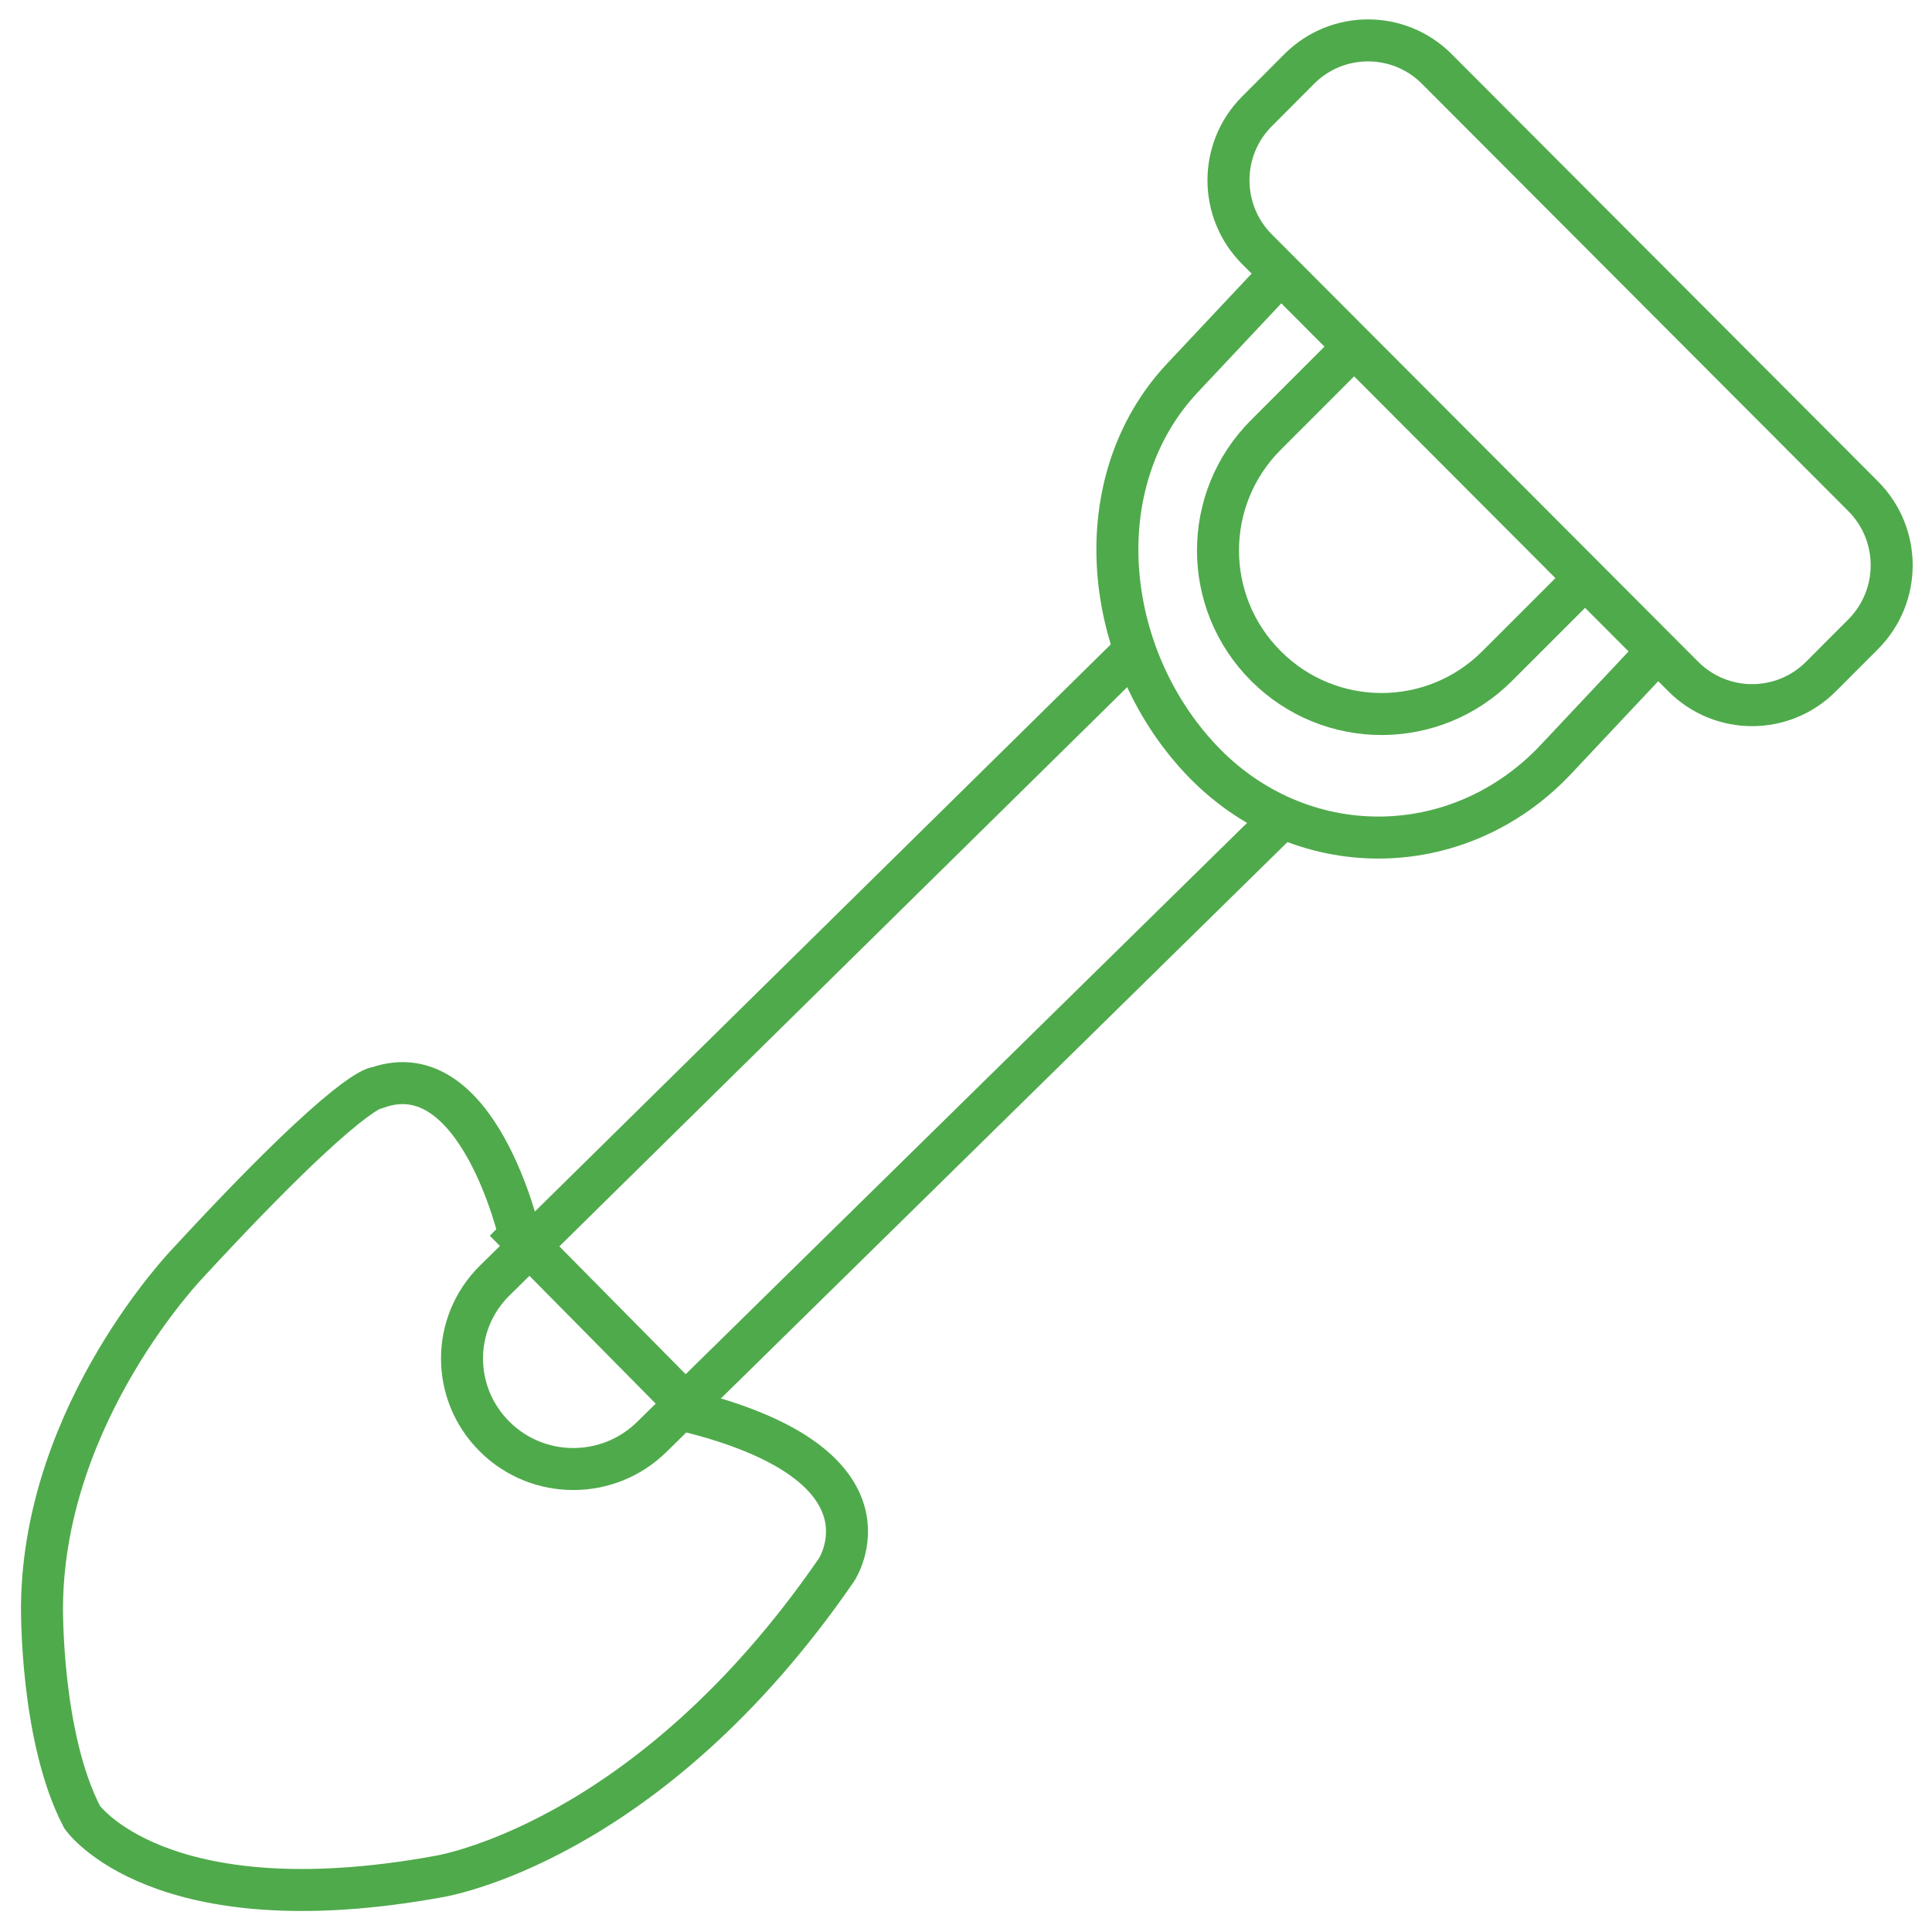 <svg width="46" height="46" viewBox="0 0 46 46" fill="none" xmlns="http://www.w3.org/2000/svg">
<path d="M44.362 11.817L34.21 1.642C33.306 0.735 31.839 0.735 30.934 1.642L29.928 2.651C29.023 3.557 29.023 5.027 29.928 5.934L40.079 16.109C40.984 17.016 42.45 17.016 43.355 16.109L44.362 15.1C45.266 14.194 45.266 12.724 44.362 11.817Z" stroke="#4FAA4B" stroke-miterlimit="10"/>
<path d="M38 13.506L35.647 15.858C34.125 17.381 31.663 17.381 30.142 15.858C28.619 14.336 28.619 11.875 30.142 10.353L32.494 8" stroke="#4FAA4B" stroke-miterlimit="10"/>
<path d="M30.5 19.5L15.526 34.205C14.488 35.234 12.811 35.234 11.778 34.205C10.741 33.176 10.741 31.514 11.778 30.49L27 15.5" stroke="#4FAA4B" stroke-miterlimit="10"/>
<path d="M39.334 15.646L37.05 18.076C34.712 20.564 30.924 20.564 28.587 18.076C26.249 15.589 25.82 11.48 28.158 8.993L30.5 6.5" stroke="#4FAA4B" stroke-miterlimit="10"/>
<path fill-rule="evenodd" clip-rule="evenodd" d="M12.373 29.418C12.373 29.418 11.382 25.059 8.989 25.895C8.989 25.895 8.439 25.78 4.493 30.052C4.493 30.052 1.052 33.592 1 38.222C1 38.222 0.955 41.353 1.957 43.267C1.957 43.267 3.778 45.885 10.415 44.685C10.415 44.685 15.396 43.947 19.915 37.38C19.915 37.38 21.541 34.941 16.53 33.638L12.367 29.424L12.373 29.418Z" stroke="#4FAA4B" stroke-miterlimit="10"/>
</svg>
